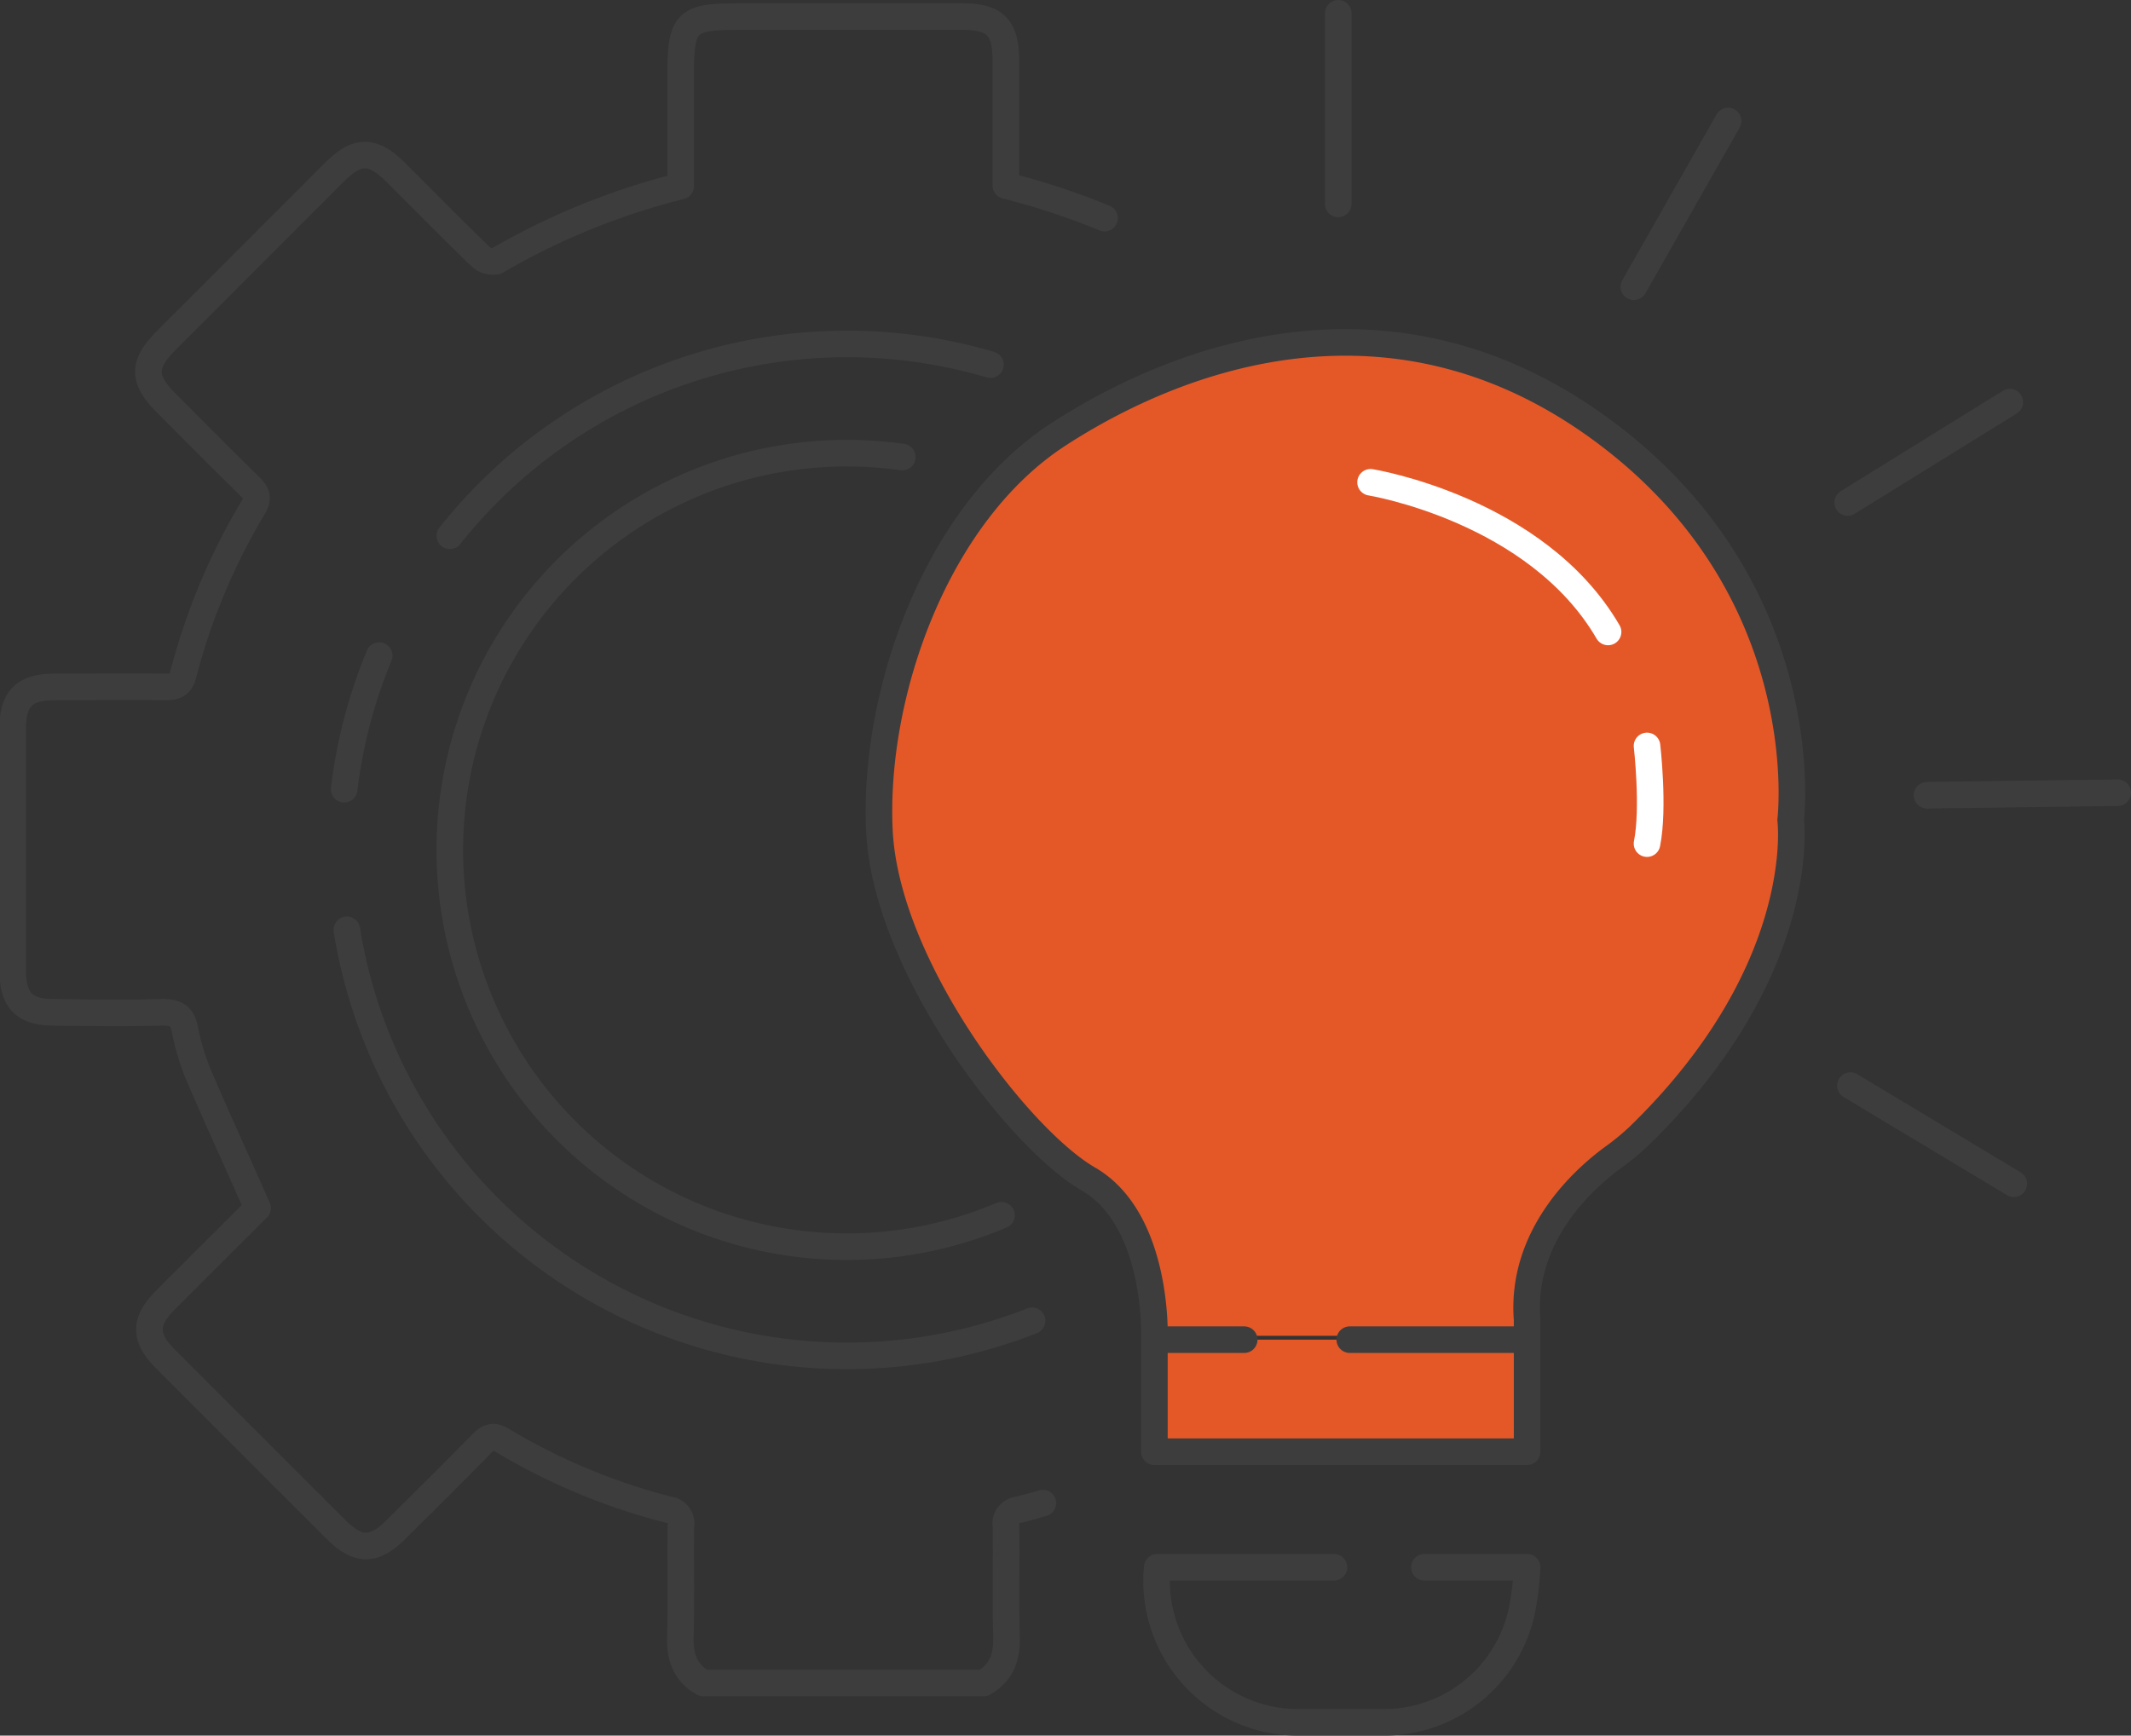 <svg xmlns="http://www.w3.org/2000/svg" viewBox="0 0 320.59 261.16"><rect x="0" y="0" width="320.59" height="261.16" fill="#333333" stroke="none"/><defs><style>.cls-1,.cls-3{fill:none;}.cls-1,.cls-2{stroke:#3d3d3d;}.cls-1,.cls-2,.cls-3{stroke-linecap:round;stroke-linejoin:round;stroke-width:4px;}.cls-2{fill:#e45828;}.cls-3{stroke:#fff;}</style></defs><title>Asset 32</title><g id="Layer_2" data-name="Layer 2"><g id="Layer_1-2" data-name="Layer 1"><path class="cls-1" d="M156.89,226.17c-1.22.37-2.44.71-3.67,1a2.11,2.11,0,0,0-1.88,2.51c.08,5.54-.08,11.09.08,16.63.08,3-.74,5.41-3.47,6.94H105.83c-2.74-1.53-3.56-3.89-3.47-6.94.15-5.55,0-11.1.08-16.65a2.12,2.12,0,0,0-1.9-2.5,94.27,94.27,0,0,1-25-10.44c-1.37-.83-2.1-.47-3.08.53-4.29,4.37-8.63,8.68-13,13-3.18,3.16-5.61,3.16-8.8,0q-12.91-12.88-25.8-25.8c-3.18-3.19-3.17-5.59,0-8.8,4.72-4.74,9.46-9.45,13.89-13.87-3-6.82-6-13.32-8.82-19.9a35.55,35.55,0,0,1-2.12-7c-.42-2.18-1.53-2.6-3.54-2.55-5.38.13-10.77.06-16.15,0-4.45,0-6.2-1.78-6.2-6.29q0-18.24,0-36.49c0-4.45,1.78-6.18,6.29-6.19,5.55,0,11.1-.05,16.65,0,1.5,0,2.3-.26,2.72-1.92A95.66,95.66,0,0,1,38.13,76.29c.82-1.36.47-2.11-.54-3.1-4.26-4.17-8.45-8.4-12.66-12.63-3.49-3.5-3.47-5.77.08-9.33L50.28,25.94c3.51-3.5,5.79-3.47,9.35.08,4.22,4.21,8.39,8.46,12.67,12.6a2.74,2.74,0,0,0,2.36.67A106.45,106.45,0,0,1,102.4,28V11.56c0-8.37.7-9.07,9-9.07h33.3c5,0,6.62,1.63,6.62,6.6,0,6.2,0,12.4,0,18.83a108.46,108.46,0,0,1,14.85,4.9"/><path class="cls-1" d="M67.68,80.62A76.25,76.25,0,0,1,149,54.87"/><path class="cls-1" d="M51.78,118.75a75.93,75.93,0,0,1,5.27-20.1"/><path class="cls-1" d="M155.27,198.74A76.18,76.18,0,0,1,52.18,139.91"/><path class="cls-1" d="M150.66,182.86A59.7,59.7,0,1,1,127.37,68.19a60.75,60.75,0,0,1,8.37.58"/><path class="cls-2" d="M229.74,201v-2.43c-1-12.83,8.8-21.39,12.92-24.4a37.79,37.79,0,0,0,3.91-3.22c25.74-25,22.82-47.57,22.82-47.57s4.21-34-27.47-58-64.25-12-82.72,0S131.32,104.57,132.3,125s20.95,46.35,31.43,52.4,9.94,23.6,9.94,23.6"/><polyline class="cls-2" points="187.18 201.58 173.67 201.58 173.67 218.44 229.74 218.44 229.74 201.58 203.06 201.58"/><path class="cls-1" d="M200.68,235.83H174.1s0,.29-.07.81a21.29,21.29,0,0,0,21.34,22.52h12.69a21.19,21.19,0,0,0,20.82-16.48,42.62,42.62,0,0,0,.86-6.85H214.29"/><path class="cls-3" d="M206.19,72.57s25,4.05,35.73,22.52"/><path class="cls-3" d="M247.78,112.24s1.08,9.29,0,14.7"/><line class="cls-1" x1="201.33" y1="2" x2="201.33" y2="30.68"/><line class="cls-1" x1="259.98" y1="18.21" x2="245.8" y2="43.15"/><line class="cls-1" x1="302.36" y1="60.51" x2="277.97" y2="75.61"/><line class="cls-1" x1="318.59" y1="119.28" x2="289.91" y2="119.66"/><line class="cls-1" x1="302.96" y1="178.12" x2="278.38" y2="163.35"/></g></g></svg>
